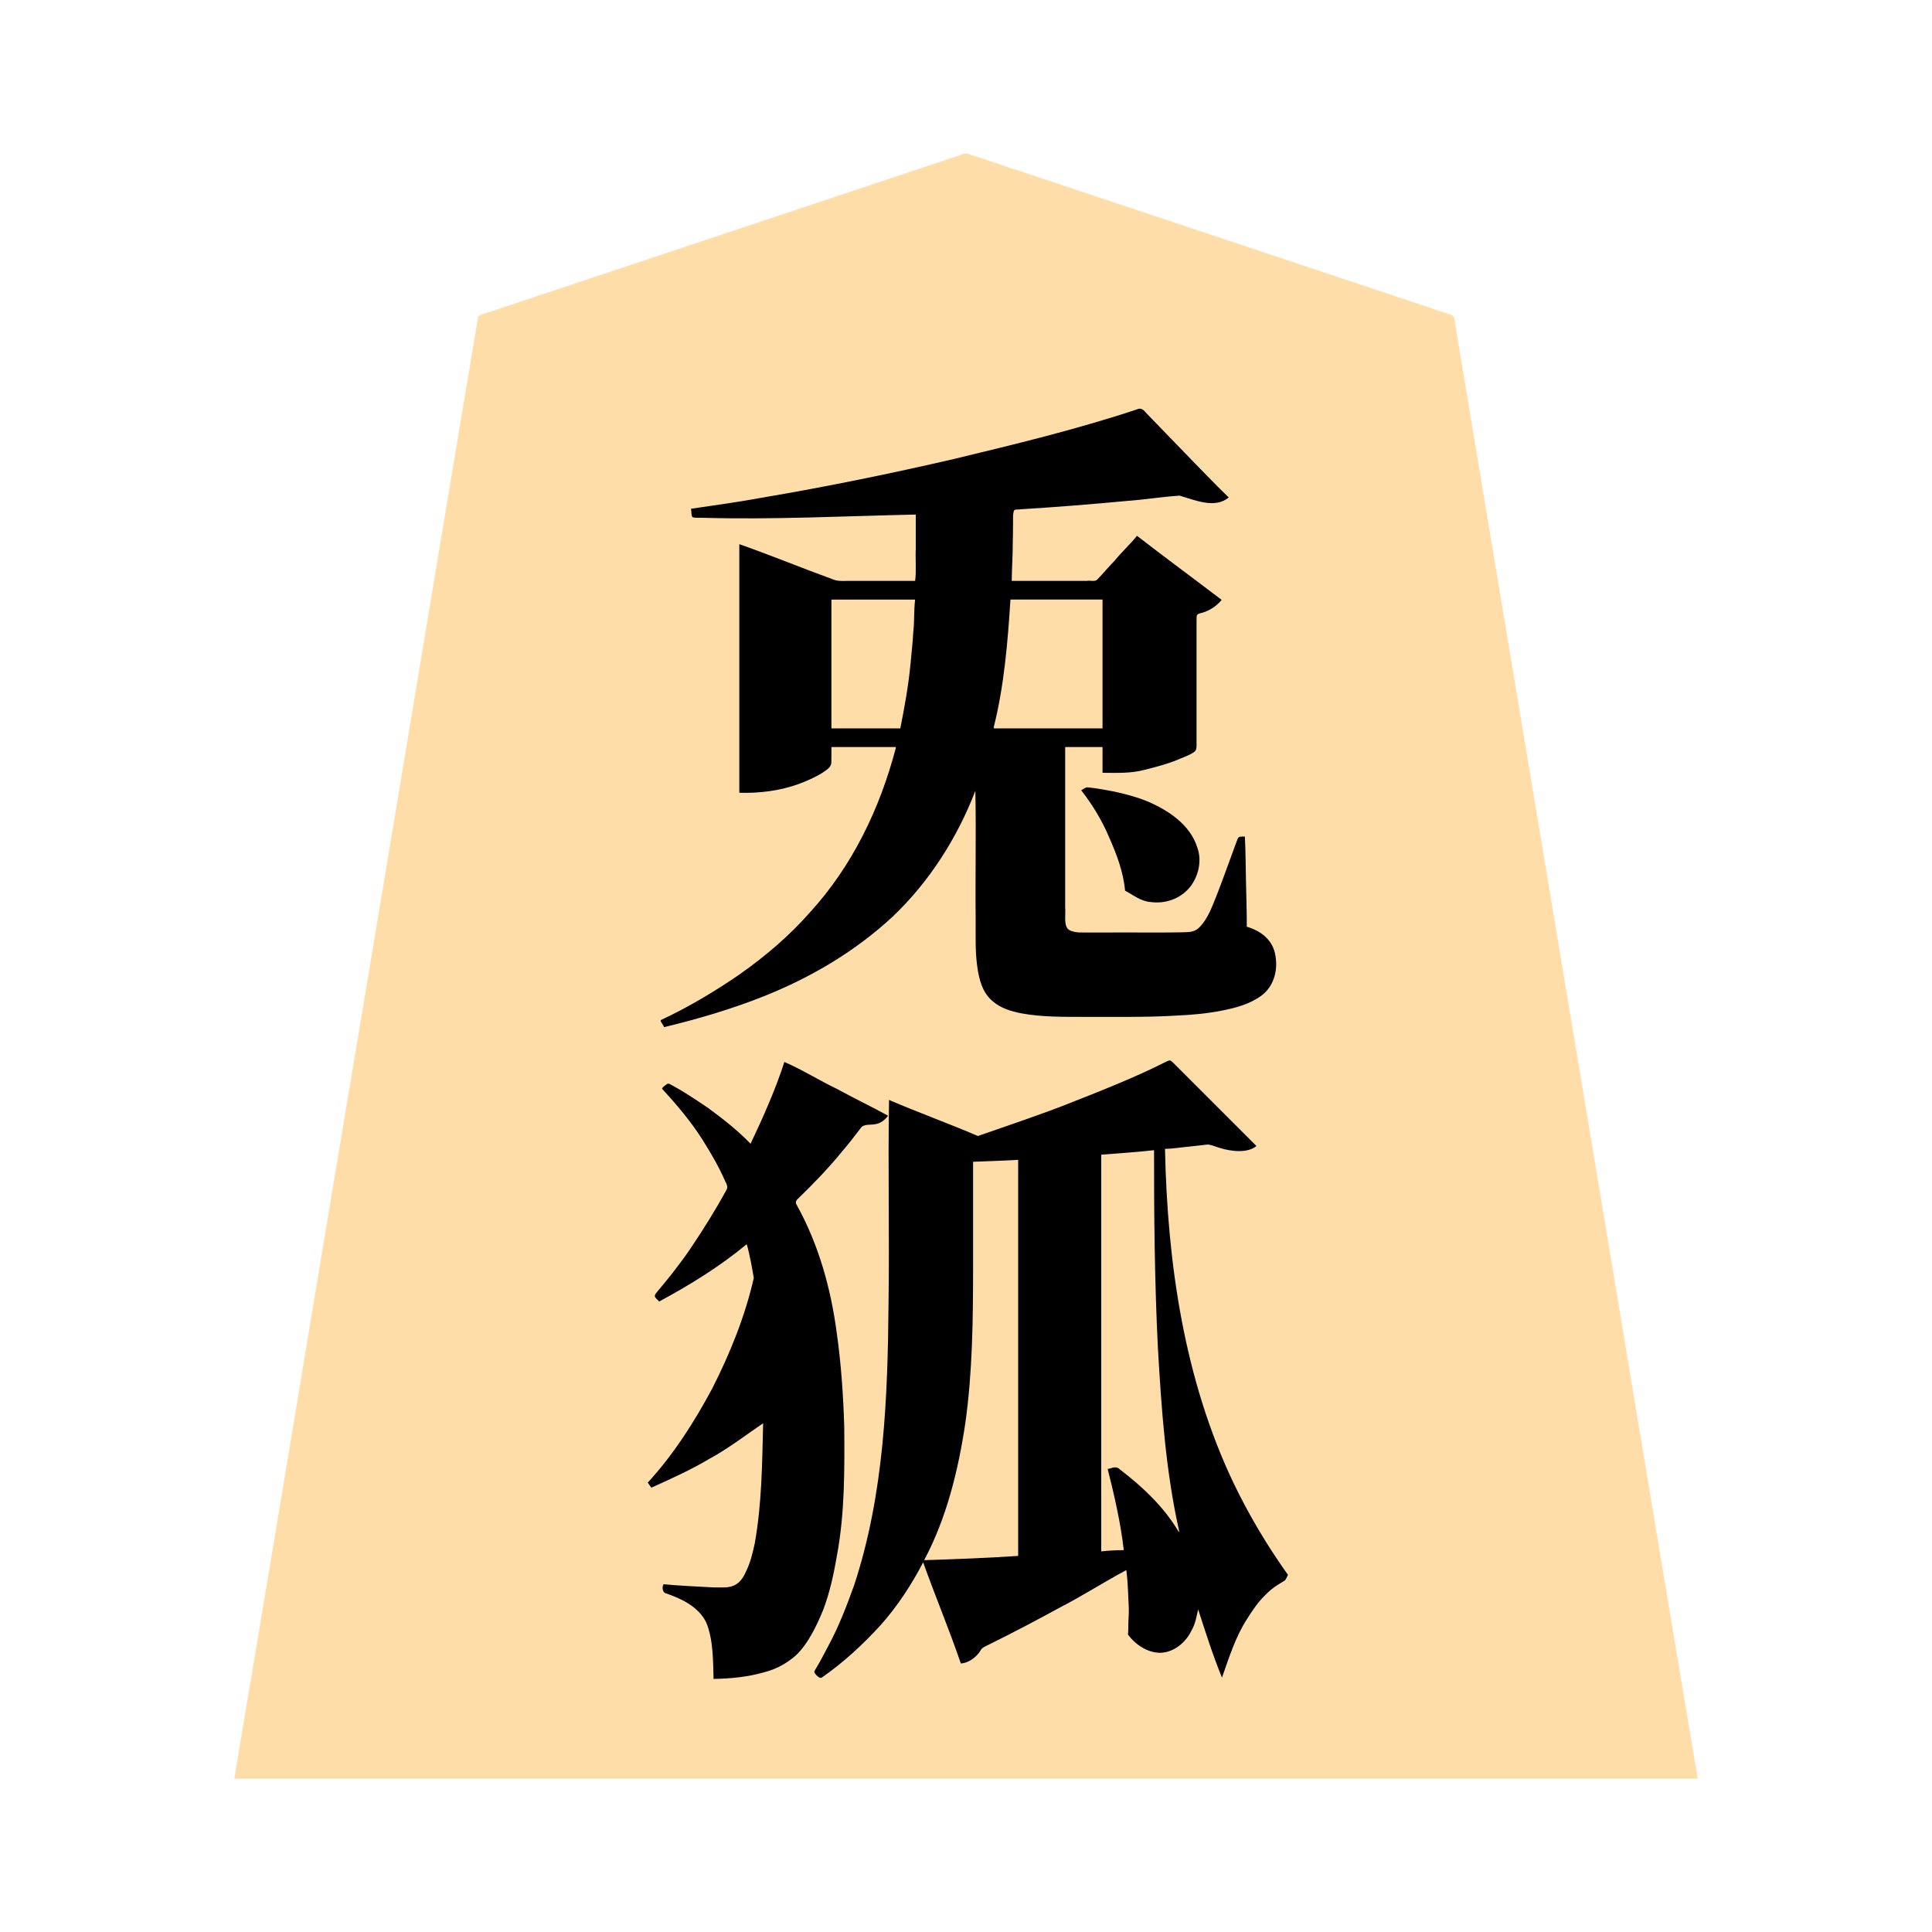 <svg xmlns="http://www.w3.org/2000/svg" width="3000" height="3000"><path d="M364 2760.5v1.5h2272v-1.5c-68.931-409.09-136.257-818.54-204.874-1227.691-51.076-306.848-102.33-613.661-153.4-920.497-4.868-28.824-9.564-57.688-14.431-86.508-1.116-7.008-2.365-13.985-3.488-20.978-1.2-6.774-.246-15.245-9.425-16.859-109.868-36.632-219.702-73.24-329.563-109.867-95.996-32.013-192.02-63.992-288-96-41.993-13.978-83.98-28.011-125.966-41.994-5.663-2.605-10.407-1.693-15.513.621-156.173 52.06-312.354 104.114-468.521 156.173-58.68 19.531-117.334 39.097-175.992 58.657-25.668 8.506-51.298 17.139-76.962 25.643-6.176 2.075-12.369 4.11-18.537 6.195-3.02 1.124-6.483 1.813-8.8 4.255-62.934 375.423-125.132 751.075-187.889 1126.544C490.857 1998.664 428.048 2380.37 364 2760.5m644-457.937c.601 1.864 2.473 3.17 3 5.437 31.807-11.985 61.87-28.508 91.567-44.893 14.462-8.436 28.52-17.543 42.46-26.786 7.026-4.576 13.74-9.56 20.583-14.387 7.121-3.64 13.403-12.17 20.39-12.934-1.44 62.974-1.94 126.376-13.018 188.586-3.2 14.904-6.782 30.041-13.662 43.75-4.214 9.916-10.85 19.608-21.745 22.793-8.613 2.844-17.95 1.48-26.81 1.871-13.58.205-27.096-1.792-40.643-2.073-6.645-.386-13.29-1.148-19.94-1.482-6.062-1.534-13.904.854-18.682-1.445-2.302 2.713-2.063 9.957 2.288 11.614 24.426 8.483 51.701 20.715 63.718 45.476 6.058 13.345 8.25 28.06 9.574 42.53 1.506 15.072 1.893 30.246 1.92 45.38 26.254-.568 52.691-3.14 77.92-10.7 17.958-4.625 34.42-13.924 48.26-26.125 19.426-18.606 32.87-47.95 42.051-70.3 10.236-27.06 16.478-55.54 21.29-84.005 13.455-81.395 13.448-164.53 9.355-246.696-3.42-58.385-10.296-116.869-24.028-173.78-10.99-41.87-26.167-82.73-46.82-120.82-6.463-8.749 1.38-13.767 7.342-19.444 21.435-21.095 41.965-43.006 61.325-66.002 7.238-8.4 14.08-17.13 21.013-25.762a1126 1126 0 0 1 8.715-11.57c5.43-8.067 19.063-3.646 26.818-7.21 3.78-1.506 7.53-3.355 10.544-6.13 1.019-1.122 2.644-2.852 2.722-4.192-1.112-3.085-6.57-4.157-8.84-5.939-49.212-24.922-97.575-51.506-146.832-76.325-3.495 3.477-4.201 10.627-6.584 15.71-12.39 38.012-30.658 73.664-46.251 110.29-5.9-.872-9.928-9.261-15.628-12.713-33.818-32.464-73.59-57.836-113.872-81.287-2.271 2.463-5.039 4.276-7.5 6.5 9.77 13.417 22.743 24.835 32.413 38.508 17.475 22.453 33.934 45.734 47.497 70.778 5.191 10.003 10.965 19.724 15.161 30.224 1.83 4.236 4.948 8.958 5.446 13.256.456 4.624-2.822 8.345-4.734 12.194-16.098 29.299-33.784 57.664-52.617 85.266-9.293 13.787-19.392 26.999-29.549 40.14-5.162 6.746-10.698 13.167-15.988 19.795-2.672 3.159-5.6 6.14-7.956 9.55-3.374 3.572 1.566 7.168 3.67 9.789 24.384-11.692 47.55-26.358 70.384-40.83 11.425-7.578 22.897-15.096 33.848-23.33 5.455-4.22 11.103-8.198 16.54-12.42 5.472-3.114 11.601-10.446 16.885-11.42 2.976 18.275 9.524 36.443 10.304 55.028-13.456 59.157-36.407 115.87-63.746 169.848-27.628 52.017-59.904 102.453-99.558 146.124zm19-717.188c1.824 2.75 4.087 5.91 5.5 8.625 51.448-14.078 103.765-27.638 153.21-48.288 73.318-29.226 142.419-70.245 200.265-124.187 27.774-27.174 53.893-56.526 74.205-89.855 20.953-32.912 39.888-67.81 52.82-104.67h3v171c1.064 40.954-3.333 83.018 6.808 123.202 3.224 13.954 11.064 26.658 22.729 35.02 20.14 14.631 46.121 17.588 70.123 19.963 41.497 3.261 83.242.974 124.812 1.815 40.831.079 81.712-.866 122.372-4.717 20.023-2.382 39.984-5.587 59.362-11.223 13.762-4.265 27.313-10.073 38.444-19.421 17.896-14.71 22.424-39.448 18.354-61.04-2.676-10.19-7.973-20.144-16.218-26.938-8.348-5.547-18.617-12.723-27.786-14.661.117-23.4-.841-46.772-1.23-70.154-.628-23.28-.476-46.602-1.77-69.846-9.62-1.324-10.44 5.907-12.781 12.954-8.667 24.059-17.373 48.105-26.58 71.963-7.714 19.258-14.427 40.232-28.86 55.772-7.74 8.164-17.26 7.692-26.861 7.949-39.284 1.022-78.596-.177-117.886.362-14.808-.137-29.649.168-44.442-.092-5.588-.39-12.58-1.477-16.701-4.797-7.537-7.207-3.87-22.579-4.889-33.454V1159h60v40c21.665.13 43.737.929 64.883-4.97 14.944-3.854 29.925-7.726 44.39-13.141 10.01-4.38 22.526-8.37 30.86-14.075 6.233-5.51 2.79-18.09 3.867-26.73V978.335c.014-6.404-.017-12.781.01-19.174.27-1.98.016-4.82 1.306-6.27 13.302-4.197 28.16-9.202 36.684-21.392-44.012-30.758-85.224-66.43-129.656-96.5-12.464 12.374-23.576 25.943-35.576 38.733-8.928 8.892-18.136 20.755-26.567 28.608-44.235 1.88-88.891-.342-133.201.659.111-19.672 1.451-39.33 1.57-58.996.208-8.791.464-17.57.43-26.353.328-7.634-.61-16.801.845-23.713.97-4.323 5.163-3.877 8.78-4.005 55.36-3.533 110.674-7.71 165.888-12.977 26.94-2.594 53.843-5.494 80.725-8.55 6.585-.292 12.676 3.21 18.897 4.795 18.335 6.253 41.57 11.614 58.865-.701-45.483-44.954-89.372-91.717-134.42-136.97-92.933 30.127-188.128 54.418-283.328 76.642-98.258 23.117-197.242 43.305-296.721 60.415A3128 3128 0 0 1 1074 791c1.528 3.571-.163 10.054 3.356 11.571 4.473.567 9.02.432 13.52.435 110.738 3.268 221.454-2.883 332.124-5.006v52.8c-.807 16.854 1.14 36.834-1 52.2h-105c-8.045-.196-16.467.92-24.096-2.173-47.603-18.708-96.092-35.522-143.404-54.827-1.426 127.874.26 256.061-.5 384 30.503.604 60.898-3.086 89.734-13.425 13.22-4.998 26.435-10.555 38.328-18.266 5.232-3.74 13.052-7.931 12.888-16.123.138-7.721-.022-15.47.05-23.186h102c-10.4 48.23-29.143 94.682-50.937 138.787-33.586 64.502-78.711 122.938-133.578 170.83-54.208 46.98-115.731 85.805-180.485 116.383zm238 1011.25c3.198 2.28 6.338 7.251 9.5 8.375 32.65-24.314 63.594-50.733 90.766-81.09 25.926-30.162 49.495-62.976 66.734-98.91h3c17.417 52.845 40.675 104.125 58 157 11.804-1.815 23.86-11.297 28.9-20.754 2.204-4.273 8.483-6.218 13.429-8.919 37.475-18.548 74.493-37.92 111.105-58.058 17.905-9.13 35.015-19.708 52.603-29.414 8.521-4.909 17.086-9.735 25.542-14.751 4.18-2.356 8.245-4.963 12.46-7.256 3.972-2.217 8.568-5.778 12.961-5.848 2.78 33.12 5.333 67.551 2 100.5 12.386 13.204 27.271 27.178 46.727 27.678 19.418 1.047 36.894-11.788 46.608-27.691 7.552-11.425 12.405-27.06 13.665-39.487h3c9.985 34.895 22.147 69.3 35.5 103 11.683-34.342 23.965-69.45 45.195-99.473 9.207-12.785 18.967-25.568 31.526-35.302 5.641-4.684 12.1-8.215 18.281-12.075 3.205-1.77 4.594-5.233 4.917-8.717-13.698-22.836-30.675-44.954-43.79-68.473-25.38-42.23-46.66-86.845-64.982-132.54-57.289-146.642-77.41-304.975-80.647-461.42 12.532-.248 24.95-2.46 37.414-3.553 9.175-.867 18.287-2.07 27.433-3.11 6.627-.996 12.739 1.975 18.822 4.049 17.594 6.369 42.336 9.154 57.331-.886L1816.5 1647c-68.915 35.54-142.27 62.2-214.808 89.274-18.36 6.812-36.933 13.025-55.417 19.471-7 2.322-13.999 4.639-20.971 6.998-6.977 3.194-12.41.395-18.465-2.398-42.07-16.429-83.789-33.964-125.839-50.345-1.272 157.628 3.08 315.502-5.424 472.964-3.796 74.277-13.432 148.423-31.403 220.665-7.528 34.938-19.863 68.56-32.95 101.693-13.32 31.245-28.001 62.761-46.223 91.303M1290 1132h109c6.577-32.97 12.611-66.144 15.797-99.656 4.44-33.977 4.894-68.235 7.203-102.344h-132zm144 1290.5v1.5c49.321-2.383 98.764-3.31 148-7v-617c-23.991 1.037-47.992 2.318-72 3v167.4c-.146 79.804-.931 159.997-12.16 239.188-10.437 73.466-29.76 146.836-63.84 212.912M1542 1132h171V930h-145c-3.156 67.9-11.307 135.655-26 202m139 95.75c17.191 21.69 31.302 45.974 42.267 71.434 11.693 26.283 22.11 53.928 24.733 82.816 12.4 6.556 24.349 16.51 39.204 17.624 22.265 3.082 45.019-5.447 59.387-22.934 13.273-16.564 19.119-40.08 11.328-60.437-11.234-34.646-44.28-56.683-75.93-70.316-16.19-7.154-33.472-11.174-50.59-15.306-8.593-1.738-17.191-3.464-25.848-4.78-8-1.382-16.455-3.344-24.551 1.149zM1709 2410c12.321-.836 24.616-2.217 37-2-3.296-42.738-15.472-84.229-24-126 3.363-.553 6.49-2.515 10.01-2.273 2.556-.58 5.097 3.08 7.615 4.376 34.231 26.879 68.11 57.347 89.375 95.897h3c-38.358-195.787-38.064-396.354-39-595-27.957 2.753-56.002 4.958-84 7z" style="fill:#fedda9;fill-rule:evenodd;stroke:none"/><path d="M1006 2302.344c1.302 2.334 3.637 5.063 5.5 7.656 30.67-13.747 61.622-27.796 90.614-45.077 29.136-15.812 55.677-36.436 82.886-54.923-1.53 62.349-2.003 125.101-13.036 186.7-3.2 14.852-6.787 29.966-13.644 43.635-4.214 9.917-10.85 19.61-21.745 22.794-8.601 2.84-17.908 1.484-26.76 1.87-26.411-1.51-53.007-2.471-79.315-4.999-2.643 3.29-2.212 12.462 3.166 13.985 24.348 8.277 51.335 20.97 63.075 45.604 11.084 26.696 10.524 61.518 11.259 87.411 26.562-.39 53.298-3.01 78.87-10.398 18.164-4.593 34.936-13.742 48.934-26.093 19.682-18.572 33.154-48.21 42.427-70.633 10.428-27.493 16.614-56.413 21.519-85.326 12.118-65.62 11.705-132.557 11.205-198.963-1.502-48.58-4.731-97.134-11.574-145.273-9.11-69.38-28.177-138.031-62.334-199.46-2.9-4.595-.066-7.994 3.323-10.724 23.344-22.616 45.826-46.042 66.443-71.156 10.303-12.047 20.08-24.533 29.61-37.179 4.62-7.21 16.14-4.49 23.238-6.291 8.146-1.271 14.575-6.713 19.339-13.004-26.07-14.493-53.323-27.21-79.435-41.707-27.56-13.124-53.564-29.65-81.565-41.793-14.15 43.63-32.886 85.643-52.5 127-20.072-20.823-42.838-38.637-66.115-55.682-11.765-8.124-23.753-15.894-35.835-23.499-6.2-3.648-12.27-7.525-18.636-10.876-3.172-1.533-6.899-4.855-9.704-2.292-2.45 1.818-6.332 4.338-7.21 6.849 22.709 24.752 44.53 50.435 62.609 78.863 13.07 20.772 25.528 41.986 35.346 64.529 2.245 4.158 5.077 9.37 1.845 14.222-16.811 30.86-35.488 60.655-55.079 89.792-9.657 14.556-20.434 28.308-31.038 42.168-5.55 6.881-11.124 13.75-16.78 20.54-2.49 3.238-6.671 7.249-7.886 10.435-1.49 3.858 4.942 7.342 6.483 9.951 47.67-25.646 94.178-54.363 136-89 2.765 8.508 4.274 17.658 6.281 26.4 1.832 8.573 3.169 17.516 4.695 26.05-13.546 59.583-36.768 117.003-64.412 171.394-27.846 51.992-60.078 102.638-100.064 146.156zm20-716.844c.99 3.375 4.448 6.253 5 9.5 52.417-12.636 104.555-27.92 154.71-47.88 73.678-29.287 143.198-70.343 201.265-124.595 56.51-54.063 99.523-121.666 127.525-194.525 1.426 66.448-.26 133.095.5 199.566.164 24.363-.987 48.877 2.467 73.073 2.639 19.452 7.77 40.335 23.46 53.625 12.53 11.165 29.058 16.157 45.202 19.268 31.448 5.774 63.598 5.428 95.42 5.468 49.276-.228 98.658.945 147.868-2.153 22.847-1.049 45.627-3.156 68.07-7.663 21.308-4.098 43.167-9.974 60.947-23.01 19.168-13.747 26.114-39.004 22.145-61.407-3.47-25.417-23.196-39.561-44.579-45.767.117-23.4-.841-46.772-1.23-70.154-.628-23.28-.476-46.602-1.77-69.846-3.894.202-9.589-1.06-11.309 3.751-1.588 4.176-3.017 8.378-4.65 12.53-8.777 23.8-17.232 47.713-26.411 71.358-7.742 18.88-14.22 39.885-29.393 54.48-8.253 7.255-17.613 6.078-27.05 6.596-38.716.811-77.443-.146-116.155.285-14.57-.22-29.142.273-43.698-.16-5.486-.558-12.452-1.798-16.234-5.448-6.534-7.678-3.033-22.481-4.1-33.334V1160h58v40c21.859.143 44.124 1.092 65.5-4.633 15.25-3.893 30.576-7.783 45.333-13.304 10.149-4.427 22.851-8.468 31.3-14.249 4.344-3.22 3.85-8.135 3.867-12.952V977.539c.095-6.381-.12-12.792.075-19.16-.091-5.738 5.06-5.835 8.94-6.958 11.855-3.5 22.172-10.497 29.985-19.921-43.706-33.31-88.051-65.886-131.5-99.5-10.786 13.578-24.12 25.36-34.994 38.972-9.257 9.31-17.502 19.55-26.688 28.922-3.168 3.87-11.758 1.036-15.798 2.106H1571c.217-19.652 1.629-39.255 1.61-58.91.202-8.601.428-17.173.39-25.762.452-7.522-.854-16.735 1.211-23.451.454-3.99 7.119-2.219 9.543-2.99 55.562-3.439 111.046-7.844 166.452-13.08 27.22-1.965 54.354-6.485 81.533-8.153 24.419 7.108 54.648 20.581 76.261 2.846-23.363-22.596-45.673-46.165-68.37-69.37-19.585-20.573-39.657-40.669-59.232-61.232-3.891-4.531-8.19-9.83-15.556-6.008-93.158 30.932-188.689 53.943-284.04 76.928-98.079 22.71-196.798 42.852-296.059 59.72-37.073 6.915-74.456 11.953-111.743 17.462 1.01 4.242.049 10.088 2.372 13.173 5 1.32 9.855.607 15.092.836 110.529 3.12 221.083-2.63 331.536-5.009v52.2c-.776 16.389 1.11 35.862-1 50.8h-105c-8.018.284-16.133.594-23.597-2.709C1244.128 881.695 1196.43 861.976 1148 845v386c30.983.847 61.899-2.808 91.208-13.246 13.26-4.876 26.36-10.591 38.347-18.097 5.1-3.847 13.222-7.727 13.366-15.877.213-7.92-.028-15.859.079-23.78h100v1.5c-24.497 93.652-67.558 183.313-133.294 255.2-32.032 36.483-69.339 68.127-108.91 96.071-38.907 26.818-79.976 51.307-122.796 71.229zm407.5 840.5c18.73 52.52 40.467 104.275 58.5 157 12.32-.533 25.027-10.638 30.434-19.941 2.482-5.01 8.022-6.676 12.925-9.234 37.3-18.485 74.154-37.775 110.63-57.797 35.018-18.002 68.341-39.517 103.011-58.028 2.453 19.33 2.8 38.829 3.748 58.252.377 7.651-.424 15.311-.62 22.95-.156 6.31 0 12.659-.608 18.93 11.779 15.902 31.035 29.006 51.655 28.263 20.934-1.344 38.407-16.498 47.14-34.84 5.907-9.943 7.501-21.604 10.185-32.555 11.462 35.554 22.782 71.432 37 106 10.787-30.58 20.65-62.623 38.435-90.339 8.542-13.507 17.366-27.038 29.04-38.136 5.76-6.018 12.254-11.206 19.252-15.687 3.182-2.08 6.554-3.84 9.71-5.963 3.44-1.968 4.153-6.652 6.063-9.375-32.083-44.982-60.478-92.573-84.442-142.376-76.97-161.53-102.83-341.91-106.558-519.124 12.532-.248 24.95-2.46 37.414-3.553 9.344-.847 18.669-2.151 27.98-3.14 6.545-.246 12.53 3.38 18.748 4.895 18.454 5.993 44.22 8.815 57.858-2.702l-90.733-90.733-34.137-34.137c-2.464-2.281-5.034-5.396-7.634-7.092-2.205-2.491-6.719 1.022-8.965 1.689-46.544 23.515-95.164 42.632-143.604 61.798-48.449 19.42-98.258 35.722-147.427 52.975-45.468-19.478-92.487-36.5-138-56-1.826 104.599.747 209.525-.763 314.184-1.227 147.42-6.79 297.755-53.362 439.14-11.602 32.328-23.965 64.59-40.36 94.846-6.033 11.244-11.743 22.67-18.36 33.582-1.09 2.244-3.304 4.877-3.156 6.912 1.747 3.529 8.138 10.977 11.873 8.029 33.34-23.122 63.185-50.798 90.54-80.58 26.42-29.64 48.28-62.995 66.588-98.113M1291 1131h107c6.55-32.797 12.555-65.766 15.738-99.1 1.437-16.743 3.57-33.401 4.355-50.196 2.03-16.835.809-33.898 2.907-50.704h-130zm144 1291.625c48.402-1.573 97.556-3.29 146-6.625v-615c-23.278 1.507-46.687 1.922-70 3v166.8c-.098 79.67-.909 159.723-12.024 238.784-10.918 73.2-29.025 147.49-63.976 213.041M1543 1129.5c.03.55.186 1.057.5 1.5H1712V931h-143c-4.183 66.18-9.826 134.39-26 198.5m136 97.75c17.322 22.164 32.072 46.527 43.102 72.521 11.726 26.43 22.288 54.185 24.898 83.229 12.549 6.64 24.664 16.72 39.739 17.683 22.52 3.047 45.852-4.89 60.523-22.61 13.73-16.989 19.54-41.333 11.819-62.301-11.208-35.44-45.14-57.692-77.401-71.425-16.748-6.877-34.327-11.415-51.963-15.308-8.588-1.633-17.178-3.24-25.813-4.576-4.685-.72-9.365-1.274-14.067-1.77-4.232-.804-7.157 2.64-10.837 4.307zM1710 2409c11.6-1.35 23.312-1.827 35-2-4.877-42.584-14.578-84.494-25-126 6.172-.756 12.45-5.537 18.755.574 35.497 27.143 68.956 58.566 91.745 97.426.254-.46.436-.921.5-1.437-20.93-93.408-27.547-189.717-33.045-285.063-5.072-102.055-6.063-204.309-5.955-306.5-27.226 3.21-54.7 4.678-82 7z" style="fill:#000;fill-rule:evenodd;stroke:none"/></svg>